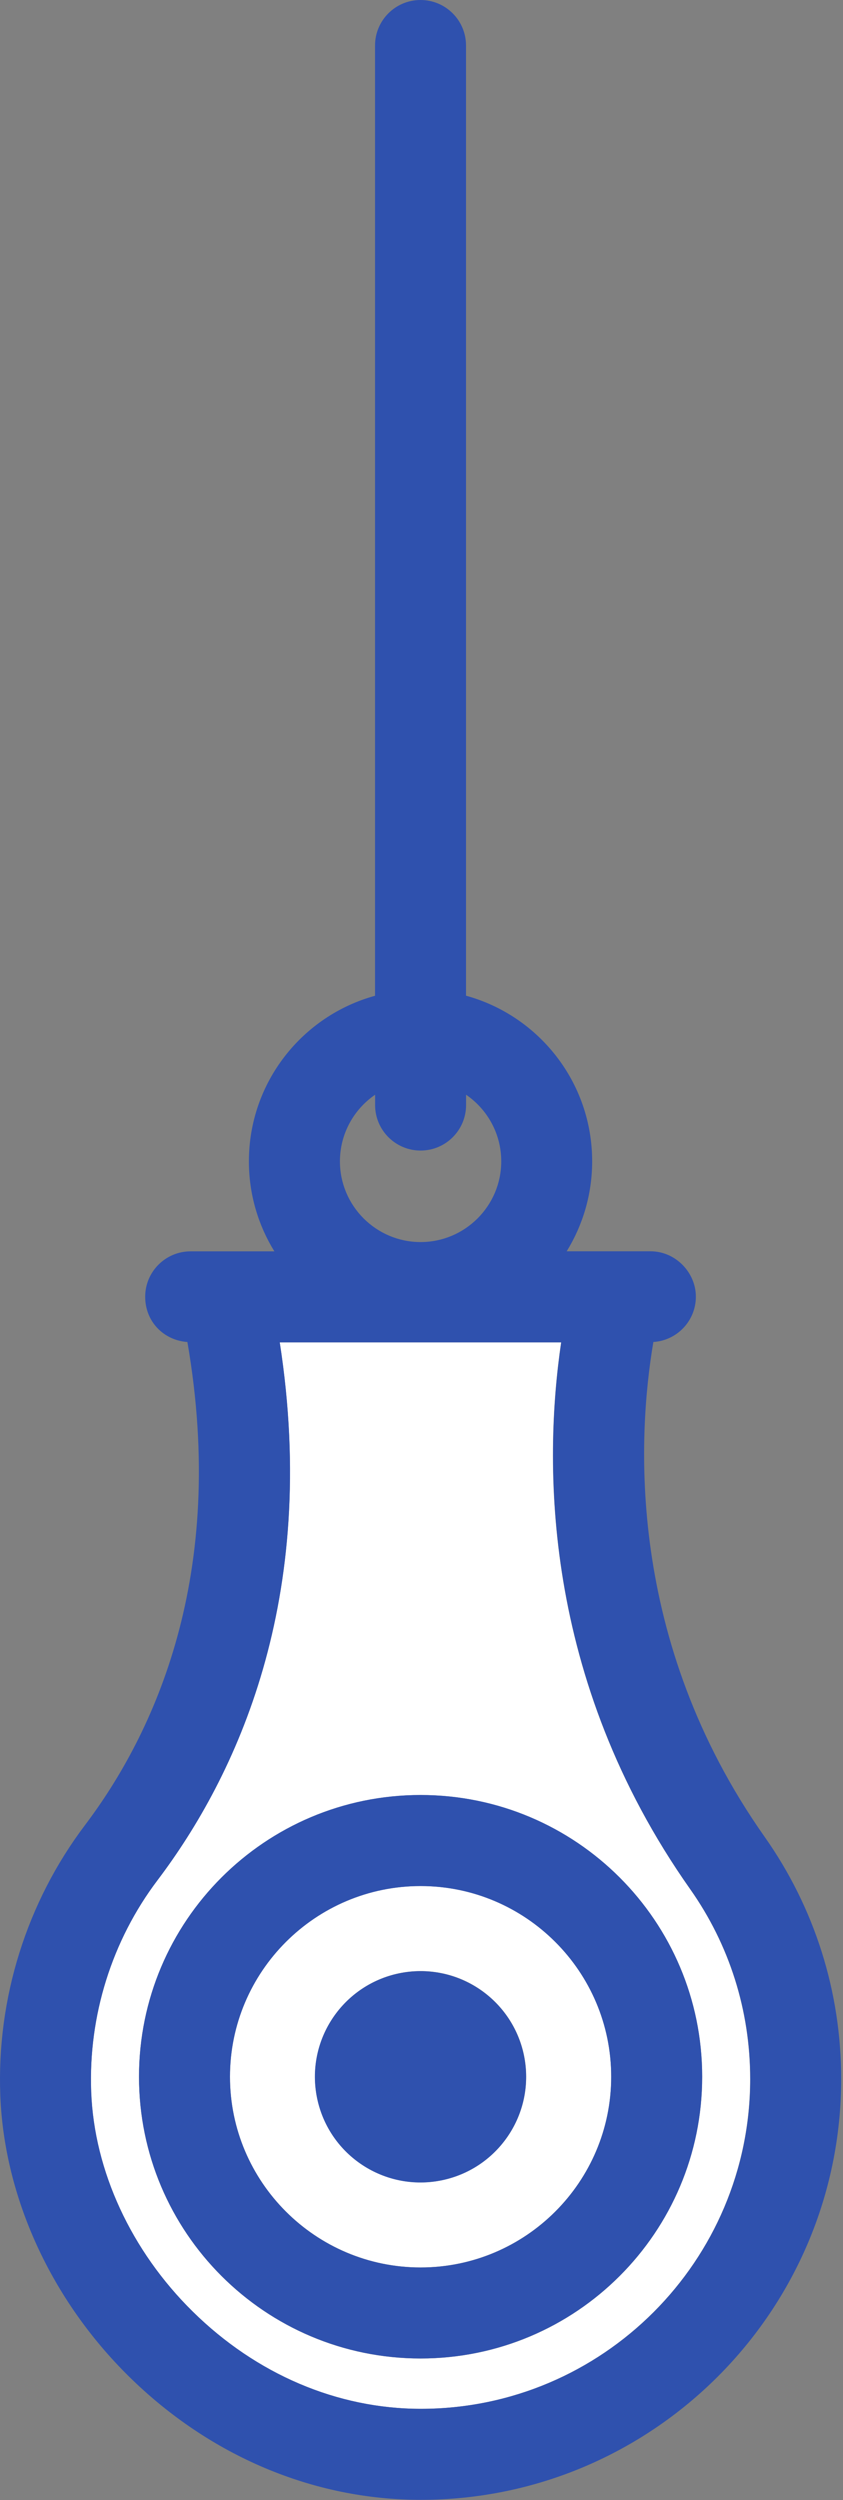 <svg width="139" height="412" viewBox="0 0 139 412" fill="none" xmlns="http://www.w3.org/2000/svg">
<rect x="0" y="0" width="139" height="412" fill="#808080" stroke="none"/>
<g clip-path="url(#clip0_9279_206966)">
<path d="M92.53 221.22H46.12C52.7 263.64 38.88 292.78 25.96 309.86C18.44 319.81 14.56 332.2 15.03 344.74C15.52 357.75 21.62 370.95 31.77 380.94C42.26 391.28 55.62 396.97 69.38 396.97C99.33 396.97 123.69 372.59 123.69 342.62C123.69 331.33 120.27 320.5 113.79 311.32C89.26 276.53 89.63 240.87 92.52 221.22H92.53ZM69.35 388.68C43.71 388.68 22.92 367.89 22.92 342.25C22.92 316.61 43.71 295.82 69.35 295.82C94.99 295.82 115.78 316.61 115.78 342.25C115.78 367.89 94.99 388.68 69.35 388.68Z" fill="white"/>
<path d="M69.35 310.81C52.02 310.81 37.92 324.91 37.92 342.24C37.92 359.57 52.02 373.67 69.35 373.67C86.68 373.67 100.78 359.57 100.78 342.24C100.78 324.91 86.68 310.81 69.35 310.81ZM69.35 359.65C59.73 359.65 51.94 351.85 51.94 342.24C51.94 332.63 59.74 324.83 69.35 324.83C78.96 324.83 86.76 332.63 86.76 342.24C86.76 351.85 78.96 359.65 69.35 359.65Z" fill="white"/>
<path d="M69.35 295.81C43.71 295.81 22.92 316.6 22.92 342.24C22.92 367.88 43.71 388.67 69.35 388.67C94.99 388.67 115.78 367.88 115.78 342.24C115.78 316.6 94.99 295.81 69.35 295.81ZM69.35 373.68C52.02 373.68 37.92 359.58 37.92 342.25C37.92 324.92 52.02 310.82 69.35 310.82C86.68 310.82 100.78 324.92 100.78 342.25C100.78 359.58 86.68 373.68 69.35 373.68Z" fill="#2F51AE"/>
<path d="M73.334 359.202C82.692 356.993 88.487 347.617 86.279 338.258C84.07 328.9 74.693 323.105 65.335 325.313C55.977 327.522 50.181 336.899 52.39 346.257C54.599 355.615 63.975 361.411 73.334 359.202Z" fill="#2F51AE"/>
<path d="M107.72 221.16C111.63 220.92 114.74 217.67 114.74 213.69C114.74 209.71 111.39 206.21 107.26 206.21H93.44C96.1 201.9 97.64 196.82 97.64 191.38C97.64 178.35 88.83 167.38 76.84 164.09V7.5C76.84 3.36 73.48 0 69.34 0C65.2 0 61.84 3.36 61.84 7.5V164.1C49.85 167.39 41.04 178.36 41.04 191.39C41.04 196.83 42.58 201.91 45.24 206.22H31.42C27.3 206.22 23.94 209.57 23.94 213.7C23.94 217.83 27.02 220.89 30.9 221.16C37.55 259.64 25.44 285.67 13.99 300.81C4.4 313.52 -0.56 329.32 0.05 345.31C0.69 362.1 8.41 378.98 21.25 391.63C34.57 404.75 51.66 411.97 69.39 411.97C107.61 411.97 138.7 380.86 138.7 342.62C138.7 328.21 134.33 314.4 126.06 302.68C103.21 270.28 105.09 236.74 107.73 221.17L107.72 221.16ZM61.85 180.41V182.11C61.85 186.25 65.21 189.61 69.35 189.61C73.49 189.61 76.85 186.25 76.85 182.11V180.41C80.35 182.81 82.65 186.83 82.65 191.39C82.65 198.72 76.68 204.69 69.35 204.69C62.02 204.69 56.05 198.72 56.05 191.39C56.05 186.84 58.35 182.81 61.85 180.41ZM69.39 396.97C55.63 396.97 42.27 391.28 31.78 380.94C21.63 370.95 15.53 357.75 15.04 344.74C14.56 332.2 18.44 319.81 25.97 309.86C38.89 292.78 52.71 263.64 46.13 221.22H92.54C89.65 240.88 89.28 276.53 113.81 311.32C120.29 320.5 123.71 331.32 123.71 342.62C123.71 372.59 99.35 396.97 69.4 396.97H69.39Z" fill="#2F51AE"/>
</g>
<defs>
<clipPath id="clip0_9279_206966">
<rect width="138.7" height="411.97" fill="white"/>
</clipPath>
</defs>
</svg>
